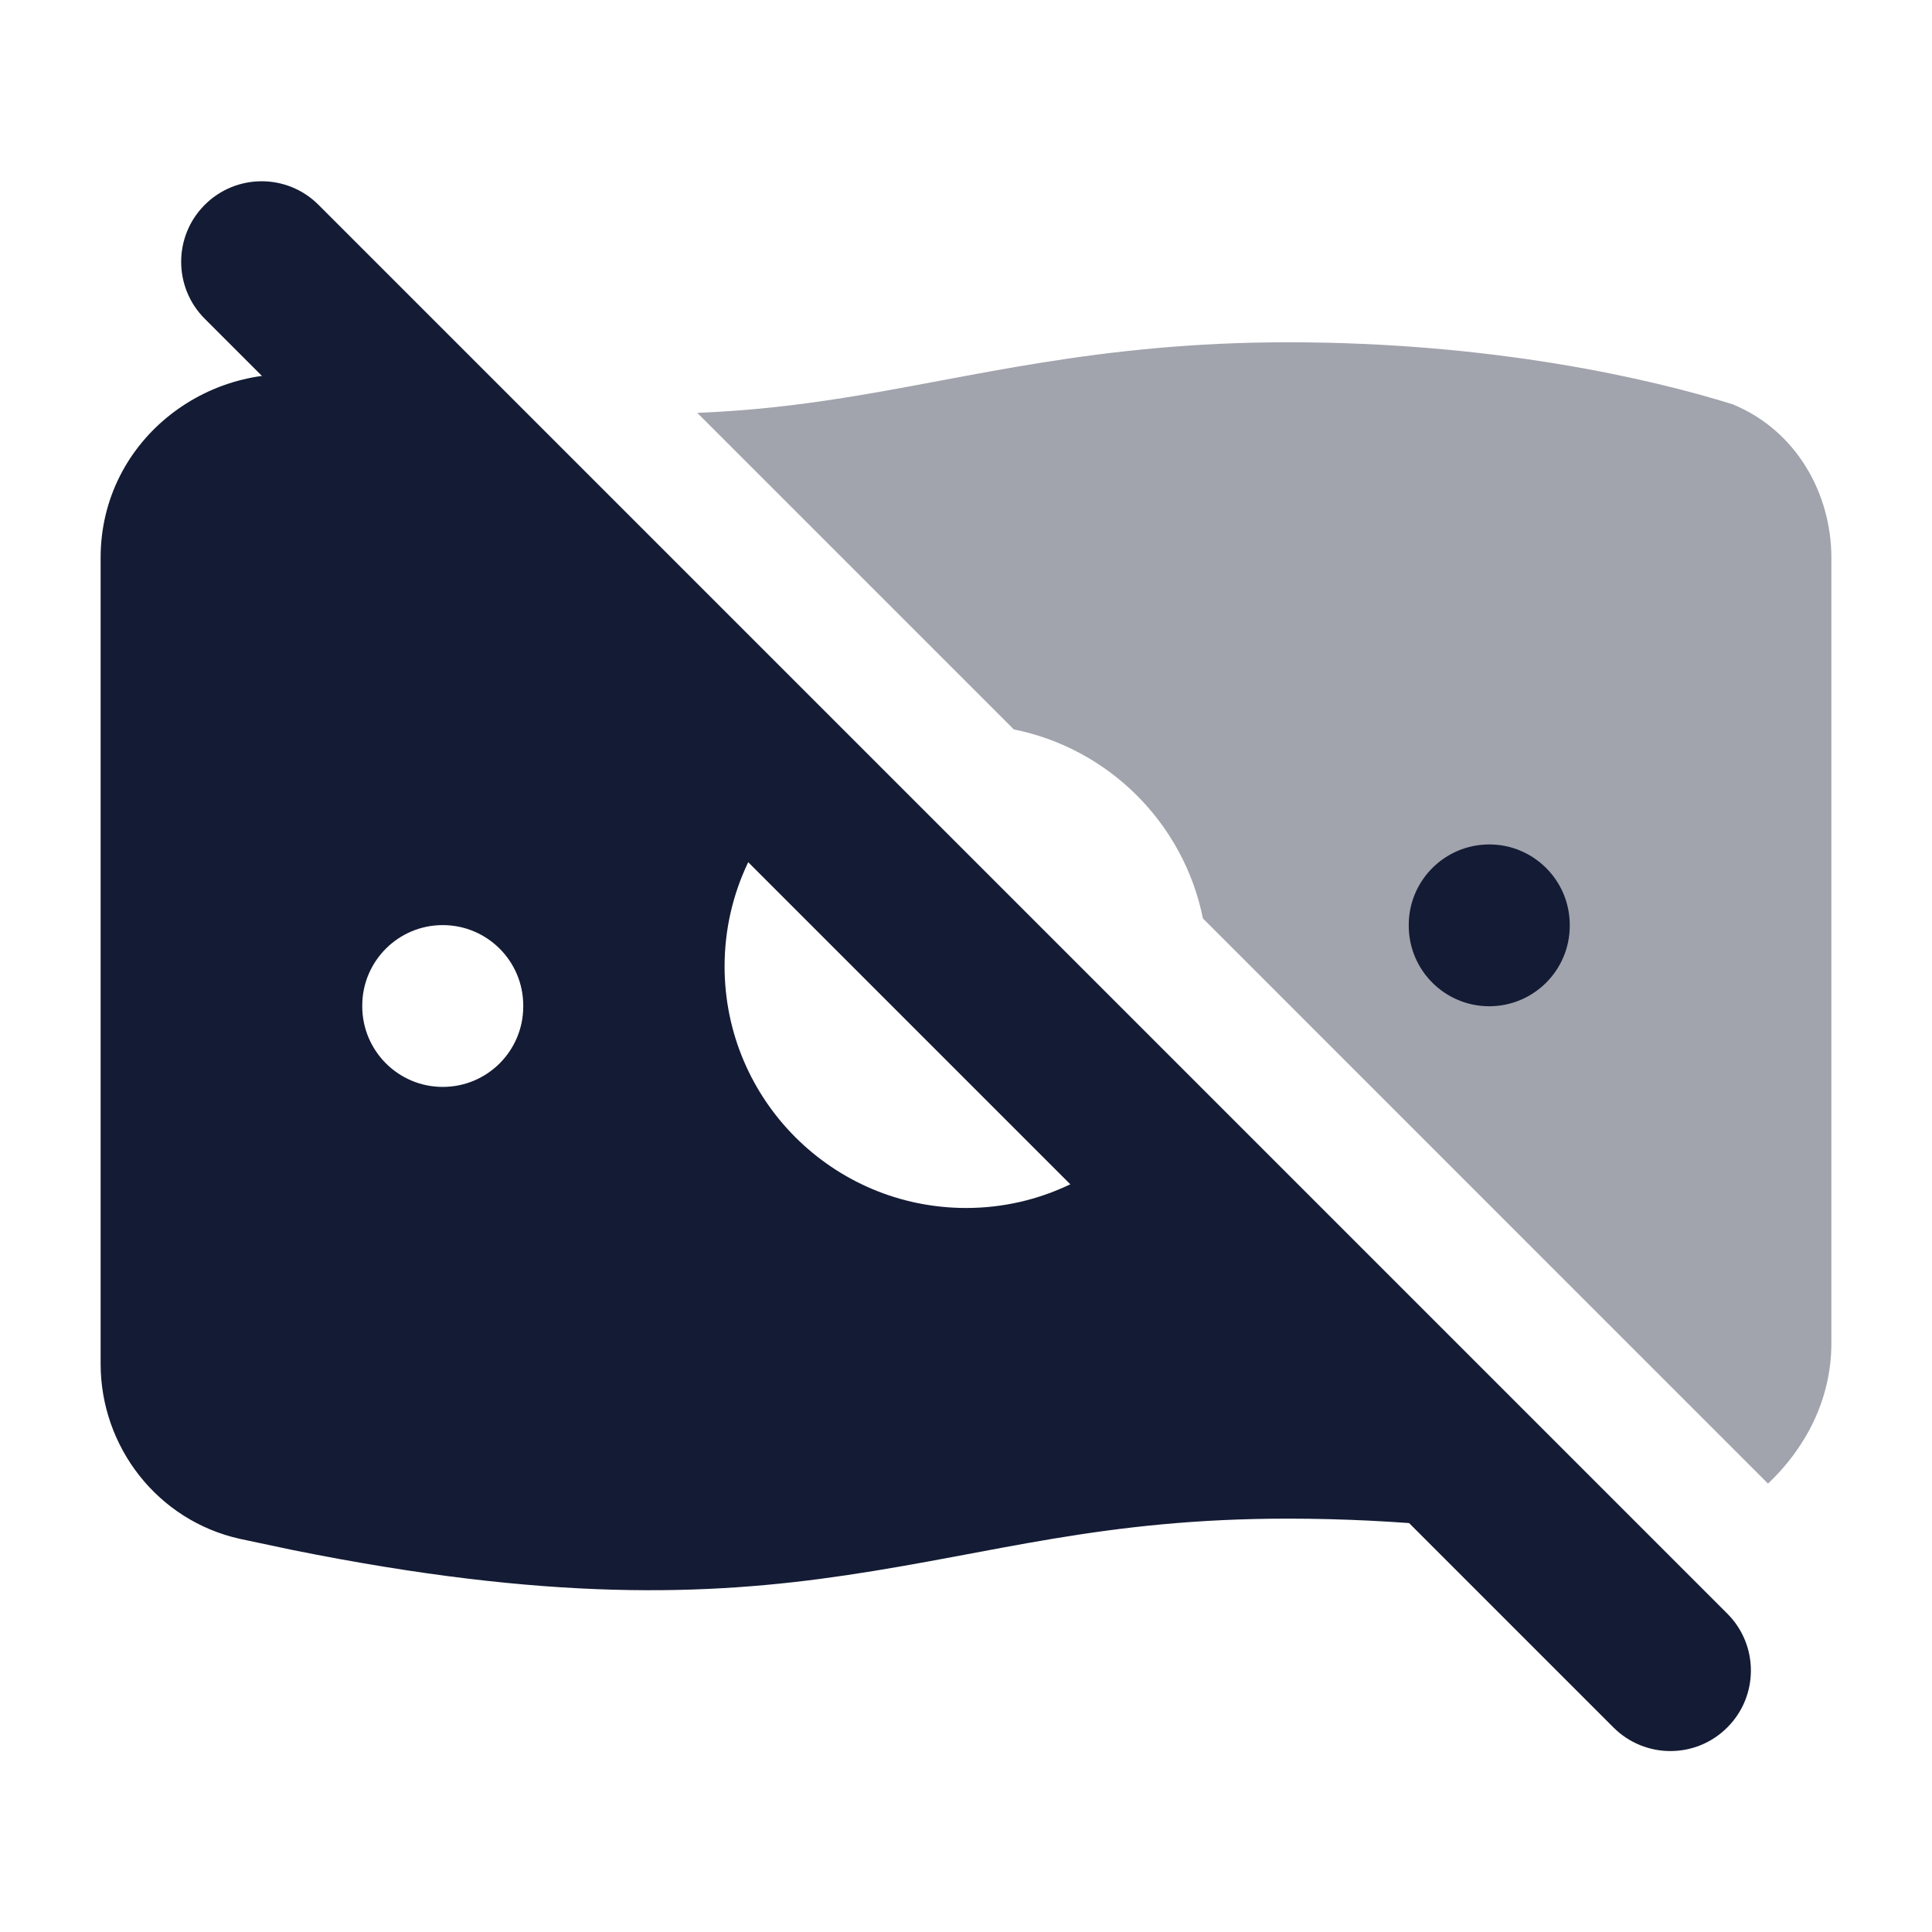 <svg width="24" height="24" viewBox="0 0 24 24" fill="none" xmlns="http://www.w3.org/2000/svg">
<path fill-rule="evenodd" clip-rule="evenodd" d="M1.25 6.927C1.251 5.448 2.634 4.417 4.025 4.693L4.585 4.8C4.82 4.842 5.047 4.877 5.267 4.911L10.068 9.712C9.416 10.262 9.001 11.086 9.001 12.006C9.002 13.662 10.344 15.005 12.001 15.006C12.921 15.006 13.743 14.59 14.293 13.937L19.523 19.167C18.634 19.009 17.379 18.865 16 18.865C13.697 18.865 12.368 19.293 10.513 19.568C8.784 19.825 6.814 19.895 3.636 19.255L2.984 19.117C1.958 18.891 1.251 17.974 1.25 16.944V6.927ZM5.5 11.492C4.948 11.492 4.5 11.94 4.5 12.492V12.502C4.501 13.054 4.948 13.502 5.5 13.502C6.053 13.502 6.5 13.054 6.5 12.502V12.492C6.5 11.94 6.053 11.492 5.5 11.492Z" fill="#141B34"/>
<path opacity="0.4" d="M21.52 5.021C20.509 4.707 18.558 4.252 16 4.252C13.633 4.252 12.06 4.694 10.475 4.943C9.913 5.032 9.325 5.102 8.662 5.129L12.594 9.061C13.775 9.298 14.706 10.228 14.943 11.409L21.963 18.43C22.419 17.998 22.75 17.396 22.75 16.685V6.929C22.75 6.137 22.319 5.347 21.52 5.021Z" fill="#141B34"/>
<path d="M17.5 11.5V11.49C17.5 10.938 17.948 10.49 18.5 10.49C19.052 10.49 19.5 10.938 19.5 11.49V11.5C19.5 12.052 19.052 12.5 18.5 12.5C17.948 12.5 17.5 12.052 17.5 11.5Z" fill="#141B34"/>
<path d="M2.543 2.545C2.934 2.154 3.567 2.154 3.957 2.545L21.457 20.045C21.848 20.435 21.848 21.069 21.457 21.459C21.067 21.85 20.434 21.85 20.043 21.459L2.543 3.959C2.153 3.569 2.153 2.935 2.543 2.545Z" fill="#141B34"/>
</svg>
